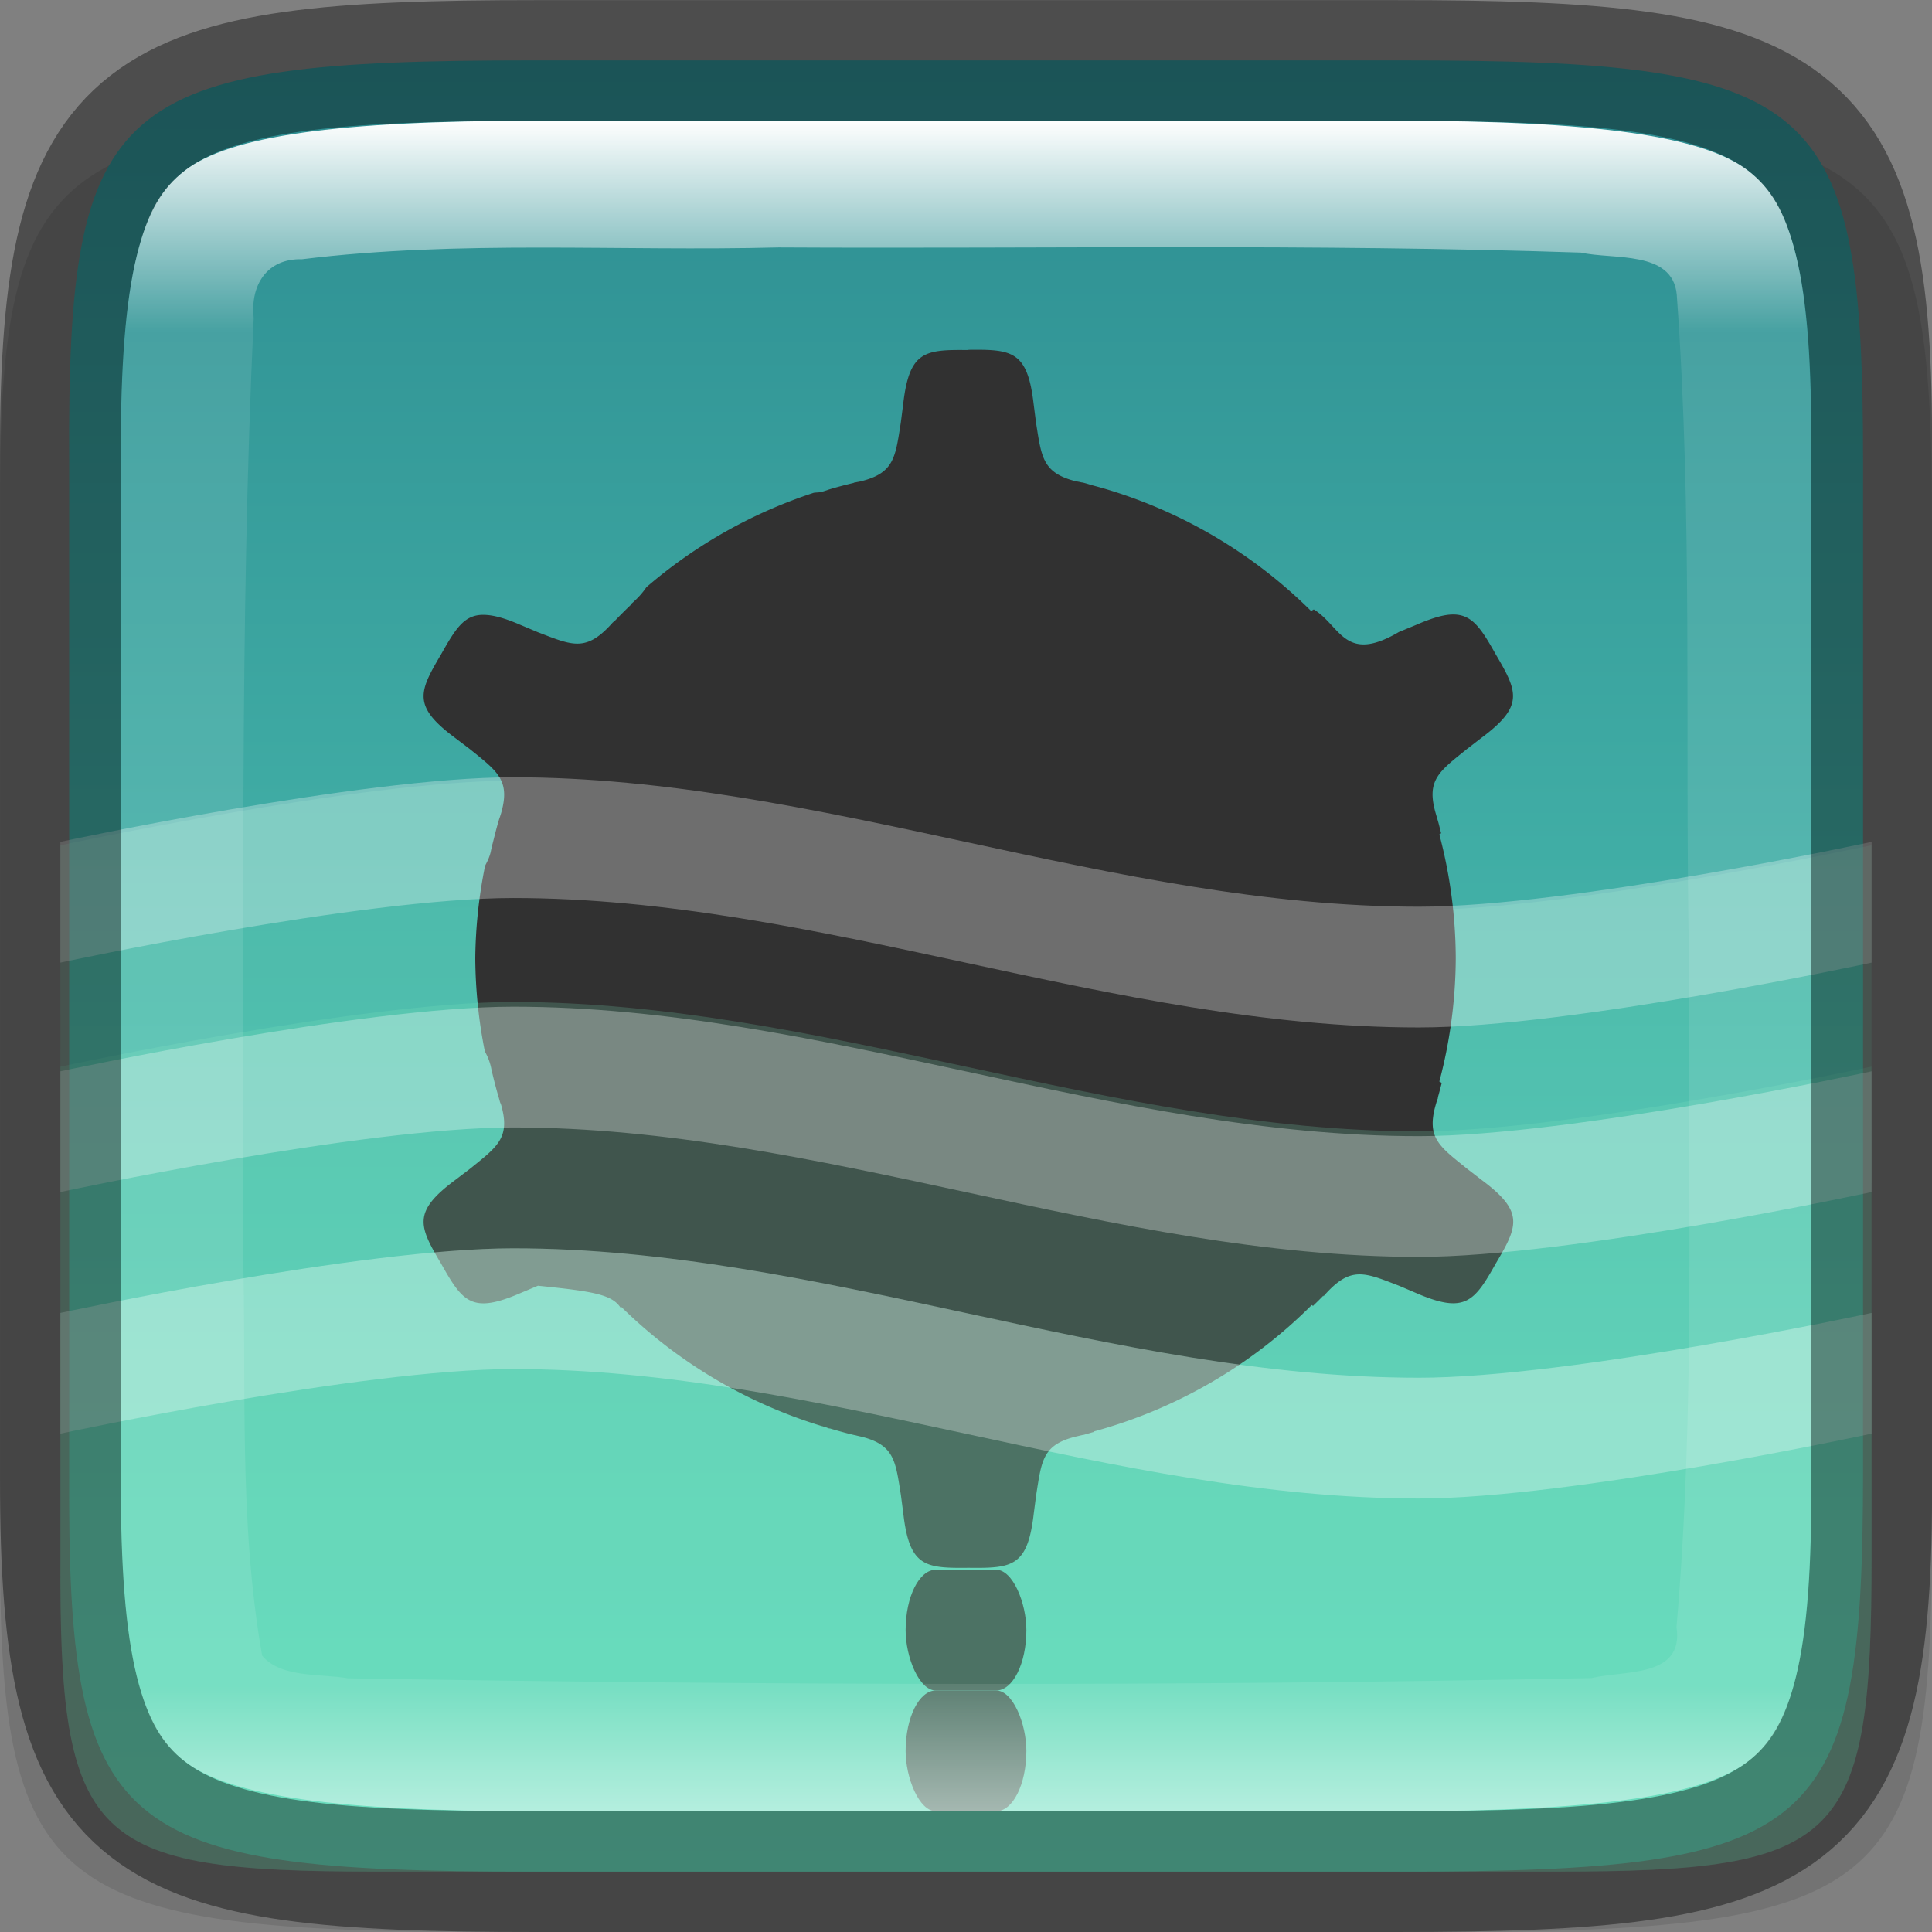 <svg width="16" height="16" version="1" xmlns="http://www.w3.org/2000/svg" xmlns:xlink="http://www.w3.org/1999/xlink">
 <rect width="100%" height="100%" fill="#808080" stroke="none"/>
 <defs>
  <linearGradient id="linearGradient1692" x1="320" x2="336" y1="252" y2="252" gradientTransform="rotate(90 286 -34)" gradientUnits="userSpaceOnUse">
   <stop stop-color="#2b898f" offset="0"/>
   <stop stop-color="#5bdbc1" offset="1"/>
  </linearGradient>
  <linearGradient id="linearGradient1692-6" x1="321" x2="335" y1="244" y2="244" gradientTransform="rotate(90 286 -34)" gradientUnits="userSpaceOnUse">
   <stop stop-color="#fff" offset="0"/>
   <stop stop-color="#fff" stop-opacity=".098" offset=".125"/>
   <stop stop-color="#fff" stop-opacity=".098" offset=".925"/>
   <stop stop-color="#fff" stop-opacity=".498" offset="1"/>
  </linearGradient>
 </defs>
 <path d="m4.129 1c-3.744 0-4.146 0.309-4.128 3.323v4.177 4.177c-0.018 3.014 0.384 3.323 4.128 3.323h7.743c3.744 0 4.128-0.309 4.128-3.323v-4.177-4.177c0-3.014-0.384-3.323-4.128-3.323z" color="#000000" opacity=".1"/>
 <path d="m4.406 0.5c-3.476 0-3.85 0.309-3.833 3.323v4.177 4.177c-0.017 3.014 0.357 3.323 3.833 3.323h7.19c3.476 0 3.833-0.309 3.833-3.323v-4.177-4.177c0-3.014-0.357-3.323-3.833-3.323z" color="#000000" fill="url(#linearGradient1692)"/>
 <path d="m0.5 7 5.2e-4 5.889c-0.012 2.368 0.243 2.611 2.606 2.611h9.787c2.364 0 2.607-0.243 2.606-2.611l-5.2e-4 -5.889s-2.487 0.536-3.75 0.536c-2.525 1e-5 -4.974-1.071-7.5-1.071-1.263 0-3.75 0.536-3.75 0.536z" color="#000000" fill="#81e9c0" opacity=".2"/>
 <rect x="7.5" y="13" width="1" height="1" rx=".25" ry=".5" enable-background="new" fill="#313131"/>
 <rect x="7.5" y="14" width="1" height="1" rx=".25" ry=".5" enable-background="new" fill="#313131"/>
 <path d="m8.02 2.897v2e-3c-0.363-4e-3 -0.489 7e-3 -0.54 0.446l-0.02 0.156c-0.045 0.284-0.054 0.414-0.323 0.483-0.018 5e-3 -0.035 7e-3 -0.053 0.011-5e-3 8.8e-4 -9e-3 2e-3 -0.013 2e-3v2e-3c-0.068 0.016-0.133 0.033-0.2 0.053-0.011 3e-3 -0.022 8e-3 -0.033 0.011-0.01 3e-3 -0.018 6e-3 -0.029 9e-3 -0.028 8e-3 -0.046 5e-3 -0.07 9e-3a4.059 4.059 0 0 0-1.386 0.782c-0.029 0.043-0.066 0.087-0.125 0.138l7e-3 -2e-3c-0.053 0.05-0.106 0.103-0.156 0.156l2e-3 -7e-3c-0.224 0.257-0.337 0.199-0.626 0.088l-0.145-0.061c-0.127-0.055-0.221-0.081-0.297-0.083-0.166-6e-3 -0.238 0.11-0.36 0.327-0.185 0.312-0.238 0.429 0.116 0.692l0.125 0.095c0.225 0.182 0.333 0.255 0.257 0.525-3e-3 0.01-6e-3 0.019-9e-3 0.029-3e-3 9e-3 -8e-3 0.022-0.011 0.033-0.02 0.066-0.036 0.133-0.053 0.2h-2e-3c-8.5e-4 5e-3 -2e-3 9e-3 -2e-3 0.013-4e-3 0.018-7e-3 0.035-0.011 0.053-0.012 0.048-0.03 0.079-0.046 0.112a4.059 4.059 0 0 0-0.081 0.764 4.059 4.059 0 0 0 0.079 0.771c0.018 0.034 0.035 0.068 0.048 0.119 5e-3 0.018 7e-3 0.035 0.011 0.053 8.8e-4 4e-3 2e-3 9e-3 2e-3 0.013h2e-3c0.016 0.068 0.033 0.133 0.053 0.2 3e-3 0.011 6e-3 0.022 9e-3 0.033 3e-3 0.01 8e-3 0.018 0.011 0.029 0.076 0.27-0.032 0.343-0.257 0.525l-0.125 0.095c-0.354 0.263-0.301 0.38-0.116 0.692 0.178 0.316 0.252 0.419 0.657 0.244l0.145-0.061c0.454 0.046 0.611 0.072 0.683 0.18l7e-3 -5e-3a4.059 4.059 0 0 0 1.663 0.988 4.059 4.059 0 0 0 2e-3 0c9e-3 3e-3 0.019 6e-3 0.029 9e-3 0.01 3e-3 0.02 8e-3 0.031 0.011v-2e-3c0.067 0.02 0.134 0.039 0.202 0.055 5e-3 8.6e-4 7e-3 2e-3 0.011 2e-3 0.018 5e-3 0.037 9e-3 0.055 0.013 0.269 0.07 0.278 0.199 0.323 0.483l0.02 0.154c0.051 0.438 0.178 0.452 0.54 0.448 0.363 4e-3 0.489-9e-3 0.54-0.448l0.02-0.154c0.045-0.284 0.052-0.414 0.321-0.483 0.018-4e-3 0.037-9e-3 0.055-0.013 3e-3 -7.3e-4 8e-3 -2e-3 0.011-2e-3h2e-3c0.031-8e-3 0.061-0.018 0.092-0.026v-4e-3a4.059 4.059 0 0 0 1.801-1.046l0.011 7e-3c0.029-0.029 0.058-0.056 0.086-0.086v7e-3c0.224-0.257 0.337-0.199 0.626-0.088l0.143 0.061c0.405 0.175 0.481 0.07 0.659-0.246 0.185-0.312 0.236-0.429-0.119-0.692l-0.123-0.095c-0.225-0.182-0.333-0.252-0.257-0.523 3e-3 -0.01 6e-3 -0.021 9e-3 -0.031 3e-3 -0.01 8e-3 -0.02 0.011-0.031h-2e-3c0.012-0.041 0.022-0.082 0.033-0.123l-0.02-0.011a4.059 4.059 0 0 0 0.136-1.021 4.059 4.059 0 0 0-0.136-1.026l0.015-9e-3c-0.01-0.036-0.018-0.074-0.029-0.11-3e-3 -0.01-6e-3 -0.021-9e-3 -0.031-3e-3 -0.01-6e-3 -0.021-9e-3 -0.031-0.076-0.27 0.032-0.341 0.257-0.523l0.123-0.095c0.354-0.263 0.303-0.38 0.119-0.692-0.122-0.217-0.197-0.335-0.362-0.33-0.075 2e-3 -0.17 0.031-0.297 0.086l-0.143 0.059c-0.45 0.265-0.481-0.05-0.705-0.187l-0.022 0.013a4.059 4.059 0 0 0-1.731-1.019 4.059 4.059 0 0 0-0.066-0.018c-0.031-8e-3 -0.061-0.019-0.092-0.026-4e-3 -8.6e-4 -9e-3 -2e-3 -0.013-2e-3 -0.018-5e-3 -0.035-7e-3 -0.053-0.011-0.269-0.07-0.278-0.199-0.323-0.483l-0.02-0.156c-0.051-0.439-0.178-0.452-0.54-0.448z" color="#000000" fill="#313131"/>
 <path d="m4.25 6.437c-1.263 0-3.75 0.535-3.75 0.535v1s2.487-0.535 3.75-0.535c2.525 0 4.975 1.072 7.5 1.072 1.263 0 3.75-0.537 3.75-0.537v-1s-2.487 0.537-3.75 0.537c-2.525 0-4.975-1.072-7.5-1.072z" color="#000000" fill="#fff" opacity=".3"/>
 <path d="m0.5 8.833 5.2e-4 4.056c-0.012 2.368 0.243 2.611 2.606 2.611h9.787c2.364 0 2.607-0.243 2.606-2.611l-5.2e-4 -4.056s-2.487 0.536-3.75 0.536c-2.525 0-4.974-1.071-7.5-1.071-1.263 0-3.75 0.536-3.75 0.536z" color="#000000" fill="#81e9c0" opacity=".2"/>
 <path d="m0.5 10.873 5.2e-4 2.015c-0.012 2.368 0.243 2.611 2.606 2.611h9.787c2.364 0 2.607-0.243 2.606-2.611l-5.2e-4 -2.015s-2.487 0.536-3.75 0.536c-2.525 0-4.974-1.071-7.5-1.071-1.263 0-3.75 0.536-3.75 0.536z" color="#000000" fill="#81e9c0" opacity=".2"/>
 <path d="m4.25 10.338c-1.263 0-3.75 0.535-3.75 0.535v1s2.487-0.535 3.75-0.535c2.525 0 4.975 1.072 7.5 1.072 1.263 0 3.75-0.537 3.75-0.537v-1s-2.487 0.537-3.75 0.537c-2.525 0-4.975-1.072-7.5-1.072z" color="#000000" fill="#fff" opacity=".3"/>
 <path d="m4.25 8.337c-1.263 0-3.75 0.535-3.75 0.535v1s2.487-0.535 3.75-0.535c2.525 0 4.975 1.072 7.5 1.072 1.263 0 3.75-0.537 3.75-0.537v-1s-2.487 0.537-3.75 0.537c-2.525 0-4.975-1.072-7.5-1.072z" color="#000000" fill="#fff" opacity=".3"/>
 <path d="m11.555 15.5c3.337 0 3.962-0.302 3.945-3.249v-4.25-4.251c0.018-2.947-0.608-3.249-3.945-3.249h-7.11c-3.336 0-3.945 0.302-3.945 3.249v4.251 4.25c0 2.947 0.608 3.249 3.945 3.249z" color="#000000" fill="none" opacity=".4" stroke="#000"/>
 <path d="m4.445 1c-1.653 0-2.546 0.125-2.916 0.414-0.185 0.144-0.305 0.331-0.396 0.703-0.092 0.372-0.133 0.913-0.133 1.633v4.25 4.25c0 0.72 0.041 1.261 0.133 1.633 0.092 0.372 0.211 0.559 0.396 0.703 0.37 0.289 1.263 0.414 2.916 0.414h7.109c1.653 0 2.552-0.125 2.924-0.414 0.186-0.144 0.306-0.332 0.396-0.703s0.129-0.91 0.125-1.629v-2e-3 -4.252-4.252-2e-3c4e-3 -0.719-0.034-1.258-0.125-1.629s-0.211-0.559-0.396-0.703c-0.372-0.289-1.27-0.414-2.924-0.414zm5.328 1.047c1.108-3.4e-4 2.214 8e-3 3.32 0.045 0.266 0.06 0.757-0.021 0.793 0.346 0.134 1.844 0.066 3.688 0.102 5.539-0.013 1.867 0.054 3.67-0.104 5.498 0.064 0.423-0.439 0.356-0.703 0.422-3.433 0.07-6.876 0.059-10.299 2e-3 -0.223-0.04-0.556-3.2e-4 -0.711-0.188-0.199-1.13-0.127-2.269-0.16-3.42 0.014-2.557-0.029-5.107 0.09-7.656-0.03-0.273 0.109-0.496 0.4-0.488 1.307-0.161 2.633-0.064 3.947-0.098 1.107 6e-3 2.217-2e-3 3.324-2e-3z" color="#000000" fill="url(#linearGradient1692-6)"/>
</svg>
